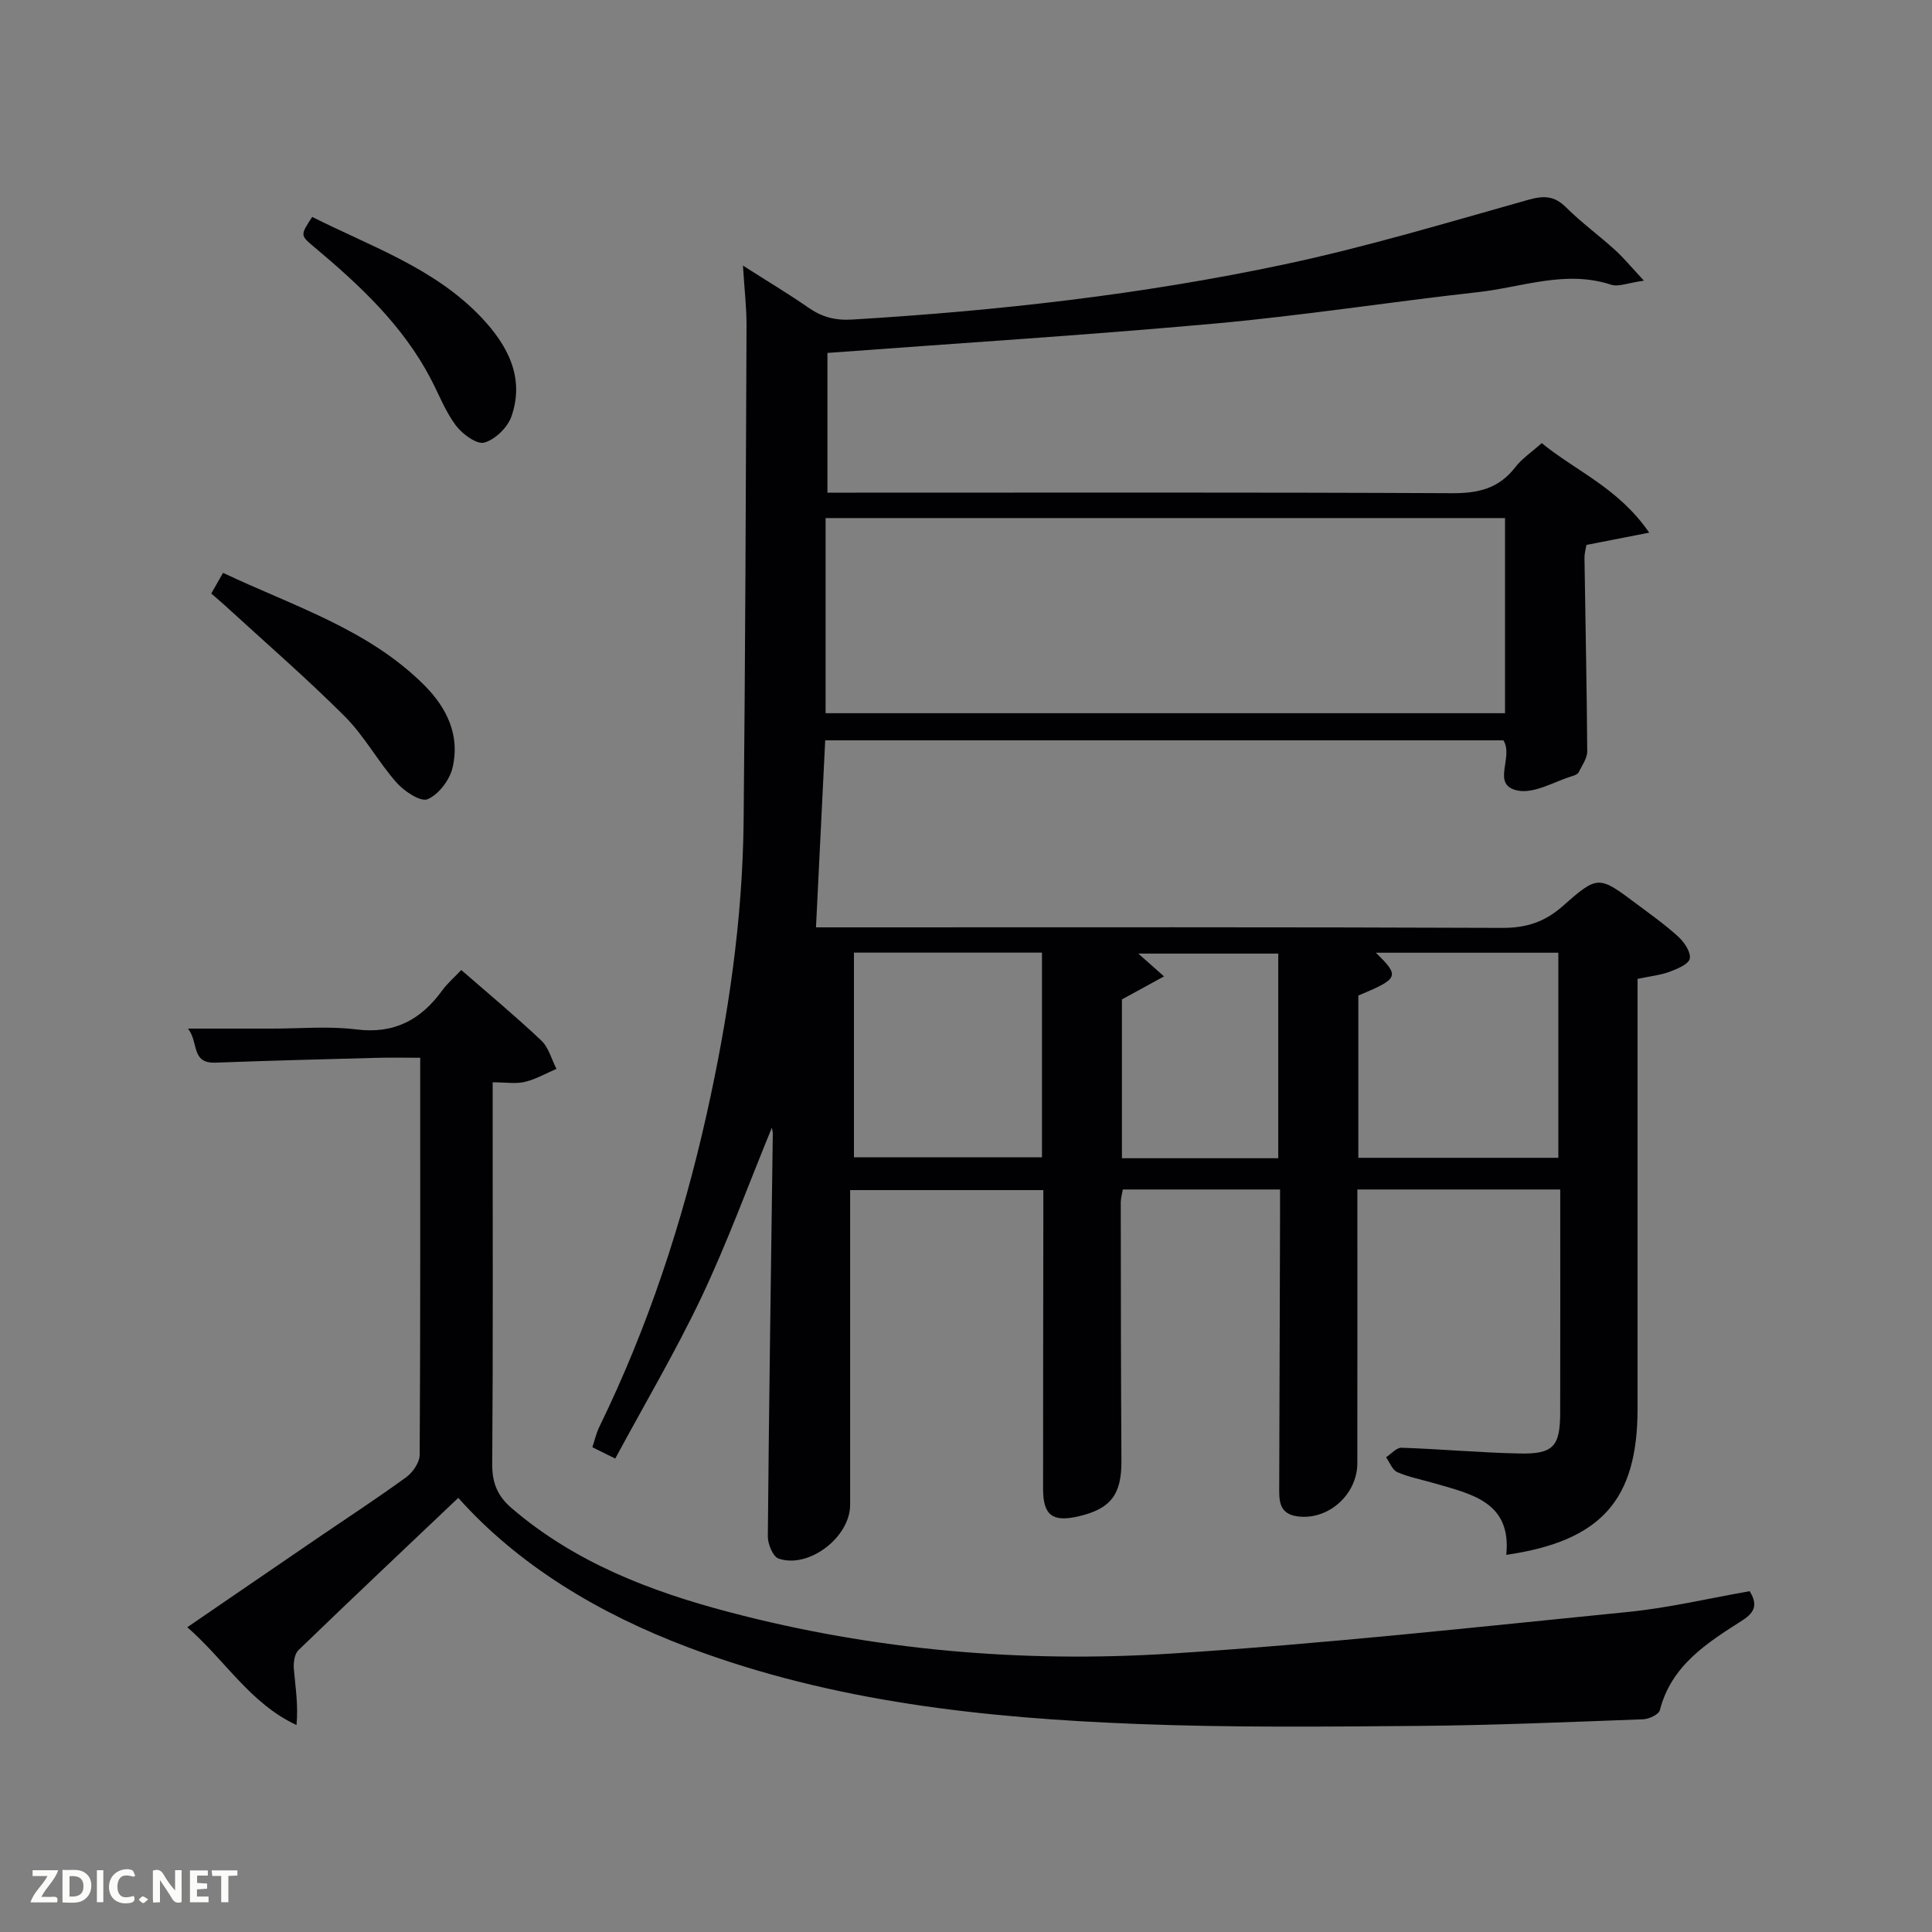 <svg enable-background="new 0 0 400 400" viewBox="0 0 400 400" xmlns="http://www.w3.org/2000/svg"><rect x="0" y="0" width="400" height="400" fill="#808080" stroke="none"/><path d="m127.38 301.98c-2.11-1.04-3.28-1.63-4.74-2.35.49-1.45.8-2.89 1.43-4.18 10.09-20.69 17.24-42.4 22.25-64.83 4.46-19.99 7.44-40.2 7.64-60.71.34-34.14.46-68.27.6-102.41.02-3.79-.44-7.59-.74-12.51 5.02 3.2 9.35 5.79 13.47 8.65 2.83 1.96 5.49 2.74 9.16 2.52 30.07-1.81 59.96-5.16 89.41-11.41 17.01-3.61 33.72-8.65 50.48-13.36 3.21-.9 5.4-.93 7.86 1.51 3.18 3.16 6.84 5.83 10.17 8.85 1.79 1.62 3.33 3.51 5.99 6.36-3.25.44-5.26 1.34-6.82.83-9.42-3.09-18.4.53-27.51 1.54-18.15 2.02-36.22 4.85-54.41 6.5-26.62 2.41-53.31 4.08-80.31 6.09v28.93h5.83c41.17 0 82.33-.09 123.5.11 5.39.03 9.66-.95 13.05-5.34 1.39-1.81 3.4-3.14 5.51-5.03 7.03 5.77 15.87 9.26 22.25 18.54-5.02.98-8.77 1.71-12.99 2.54-.09.59-.43 1.68-.41 2.77.19 13.32.48 26.63.57 39.95.01 1.45-1.07 2.93-1.77 4.34-.19.38-.78.64-1.25.78-3.8 1.14-7.9 3.7-11.35 3.02-5.67-1.13-.76-6.89-2.99-10.4-46.26 0-92.86 0-140.41 0-.62 12.53-1.24 25.2-1.91 38.72h6.07c45.33 0 90.67-.08 136 .11 5 .02 8.82-1.22 12.56-4.53 7.28-6.45 7.45-6.29 15.3-.41 2.93 2.19 5.94 4.32 8.63 6.79 1.23 1.13 2.61 3.19 2.35 4.51-.23 1.16-2.58 2.13-4.16 2.72-1.84.69-3.87.89-6.65 1.48v4.96 84c0 18.89-7.48 27.41-27.18 30.29 1.11-10.99-7.23-12.59-14.95-14.84-2.55-.74-5.21-1.24-7.62-2.29-1.02-.44-1.56-2.02-2.32-3.08 1.07-.69 2.15-2.01 3.19-1.97 8.14.27 16.27 1.02 24.41 1.19 7.06.15 8.44-1.46 8.45-8.51.03-15.29.01-30.59.01-46.15-14.03 0-27.63 0-42 0v5.18c0 17.17.01 34.33-.01 51.5-.01 6.55-6.14 11.94-12.52 10.98-3.95-.59-3.65-3.67-3.65-6.54.06-18.5.12-37 .17-55.49.01-1.79 0-3.58 0-5.63-11.04 0-21.65 0-32.55 0-.14.84-.43 1.77-.43 2.7.02 17.83.03 35.66.14 53.5.04 6.97-2.21 9.97-9.05 11.51-5.24 1.18-7.16-.29-7.17-5.69-.01-18.67.03-37.33.05-56 0-1.83 0-3.66 0-5.89-13.21 0-26.27 0-40 0v5.17c0 20 .01 40 0 60 0 6.66-8.52 13.26-14.81 11.12-1.16-.4-2.25-3.02-2.23-4.6.24-27.79.66-55.59 1.03-83.38 0-.33-.1-.65-.19-1.25-4.87 11.85-9.19 23.71-14.56 35.07-5.41 11.37-11.84 22.25-17.87 33.45zm43.55-154.32h140.67c0-13.73 0-27.11 0-40.4-46.98 0-93.57 0-140.67 0zm110.3 92.05h41.41c0-14.35 0-28.4 0-42.46-12.75 0-25.15 0-37.78 0 5 4.9 4.8 5.33-3.63 8.87zm-104.43-42.48v42.38h38.93c0-14.32 0-28.24 0-42.38-13.01 0-25.77 0-38.93 0zm87.85 42.57c0-14.47 0-28.5 0-42.37-9.78 0-19.22 0-28.97 0 1.74 1.55 3.08 2.73 5.32 4.72-3.36 1.84-6.08 3.32-8.72 4.77v32.88z" fill="#010104"/><path d="m94.88 310.12c-11.2 10.63-22.21 21.01-33.09 31.53-.83.8-1.06 2.61-.95 3.9.31 3.7.94 7.38.55 11.6-9.6-4.47-14.72-13.36-22.61-20.25 9.34-6.39 18.06-12.38 26.8-18.34 6.18-4.22 12.46-8.31 18.51-12.71 1.37-1 2.79-3.06 2.8-4.64.16-27.15.11-54.29.11-82.21-3.1 0-6.02-.07-8.94.01-11.14.3-22.27.58-33.41 1-5.18.19-3.44-4.14-5.73-7.05h17.37c5.83.01 11.73-.55 17.48.17 7.89.99 13.39-2.01 17.82-8.11 1.06-1.46 2.47-2.67 3.91-4.19 5.65 4.92 11.27 9.59 16.57 14.6 1.53 1.45 2.12 3.89 3.14 5.87-2.17.93-4.27 2.15-6.53 2.69-1.87.45-3.94.09-6.68.09v5.63c0 24.49.09 48.98-.09 73.47-.03 3.89 1.15 6.61 4.02 9.07 13.09 11.23 28.69 17.22 45.04 21.52 29.98 7.9 60.62 10.55 91.42 8.59 31.64-2.01 63.18-5.48 94.74-8.63 8.38-.84 16.65-2.81 25.12-4.29 1.62 2.66 1.21 4.3-1.51 6.04-7.29 4.66-14.71 9.29-17.09 18.61-.23.88-2.23 1.82-3.45 1.87-15.46.57-30.93 1.24-46.4 1.37-19.45.16-38.93.36-58.35-.4-31.6-1.23-62.93-4.55-92.87-15.83-18.61-7-35.26-17.04-47.7-30.98z" fill="#010104"/><path d="m43.74 122.88c.78-1.38 1.49-2.61 2.44-4.28 14.6 6.92 30.04 11.64 41.67 23.27 4.71 4.71 7.45 10.46 5.83 17.13-.61 2.53-2.88 5.51-5.16 6.47-1.45.61-4.84-1.65-6.43-3.45-3.83-4.35-6.65-9.64-10.72-13.71-7.98-7.97-16.53-15.37-24.86-23.01-.83-.75-1.7-1.48-2.77-2.42z" fill="#010104"/><path d="m64.64 44.91c12.19 6.16 25.44 10.61 35.15 20.95 5.32 5.66 8.88 12.33 6.11 20.33-.79 2.29-3.37 4.81-5.62 5.44-1.56.44-4.55-1.75-5.89-3.53-2.16-2.88-3.49-6.38-5.18-9.62-5.82-11.17-14.82-19.51-24.29-27.45-2.78-2.32-2.72-2.39-.28-6.12z" fill="#010104"/><g fill="#fbfcfa"><path d="m37.59 393.81c-.92.31-1.52.05-2-.78-.7-1.2-1.52-2.34-2.47-3.78v4.59c-.55.03-.95.05-1.41.07-.03-.37-.06-.64-.06-.91 0-1.91 0-3.81 0-5.7 1.13-.41 1.77-.03 2.29.91.62 1.11 1.38 2.14 2.31 3.19v-4.2h1.35v6.61z"/><path d="m12.94 393.88v-6.75c1.9.19 3.93-.54 5.37 1.29.8 1.01.78 2.88.03 3.97-1.37 1.97-3.4 1.51-5.4 1.49m1.45-1.22c2.04.12 2.92-.58 2.89-2.21-.03-1.51-.98-2.19-2.89-2z"/><path d="m11.81 393.87h-5.49c.68-2.18 2.47-3.48 3.51-5.45h-3.08v-1.21h5.29c-.71 2.13-2.44 3.48-3.47 5.51.86 0 1.63.04 2.39-.01.79-.05 1.14.21.85 1.16"/><path d="m39.33 393.86v-6.61h3.7v1.07h-2.22v1.52c.68.04 1.34.09 2.07.13v1.07c-.72.05-1.38.09-2.1.14v1.48h2.4v1.19h-3.85z"/><path d="m27.71 388.56c-1.15-.3-2.46-.61-3.1.64-.37.73-.41 1.93-.06 2.67.63 1.35 1.99.93 3.17.68.35.94-.01 1.32-.93 1.46-1.62.25-3.05-.27-3.76-1.48-.72-1.24-.6-3.03.31-4.17.88-1.11 2.71-1.7 4-1.16.32.13.44.74.65 1.12-.1.08-.19.16-.28.24"/><path d="m49.15 387.24v1.07c-.59.02-1.17.05-1.87.08v5.44h-1.48v-5.44h-1.85c-.05-.4-.08-.73-.13-1.15z"/><path d="m20.06 387.21h1.33v6.62h-1.33z"/><path d="m30.68 393.25c-.49.38-.8.79-1.05.76-.32-.05-.6-.45-.9-.7.26-.24.51-.64.8-.67.29-.04.62.3 1.15.61"/></g></svg>